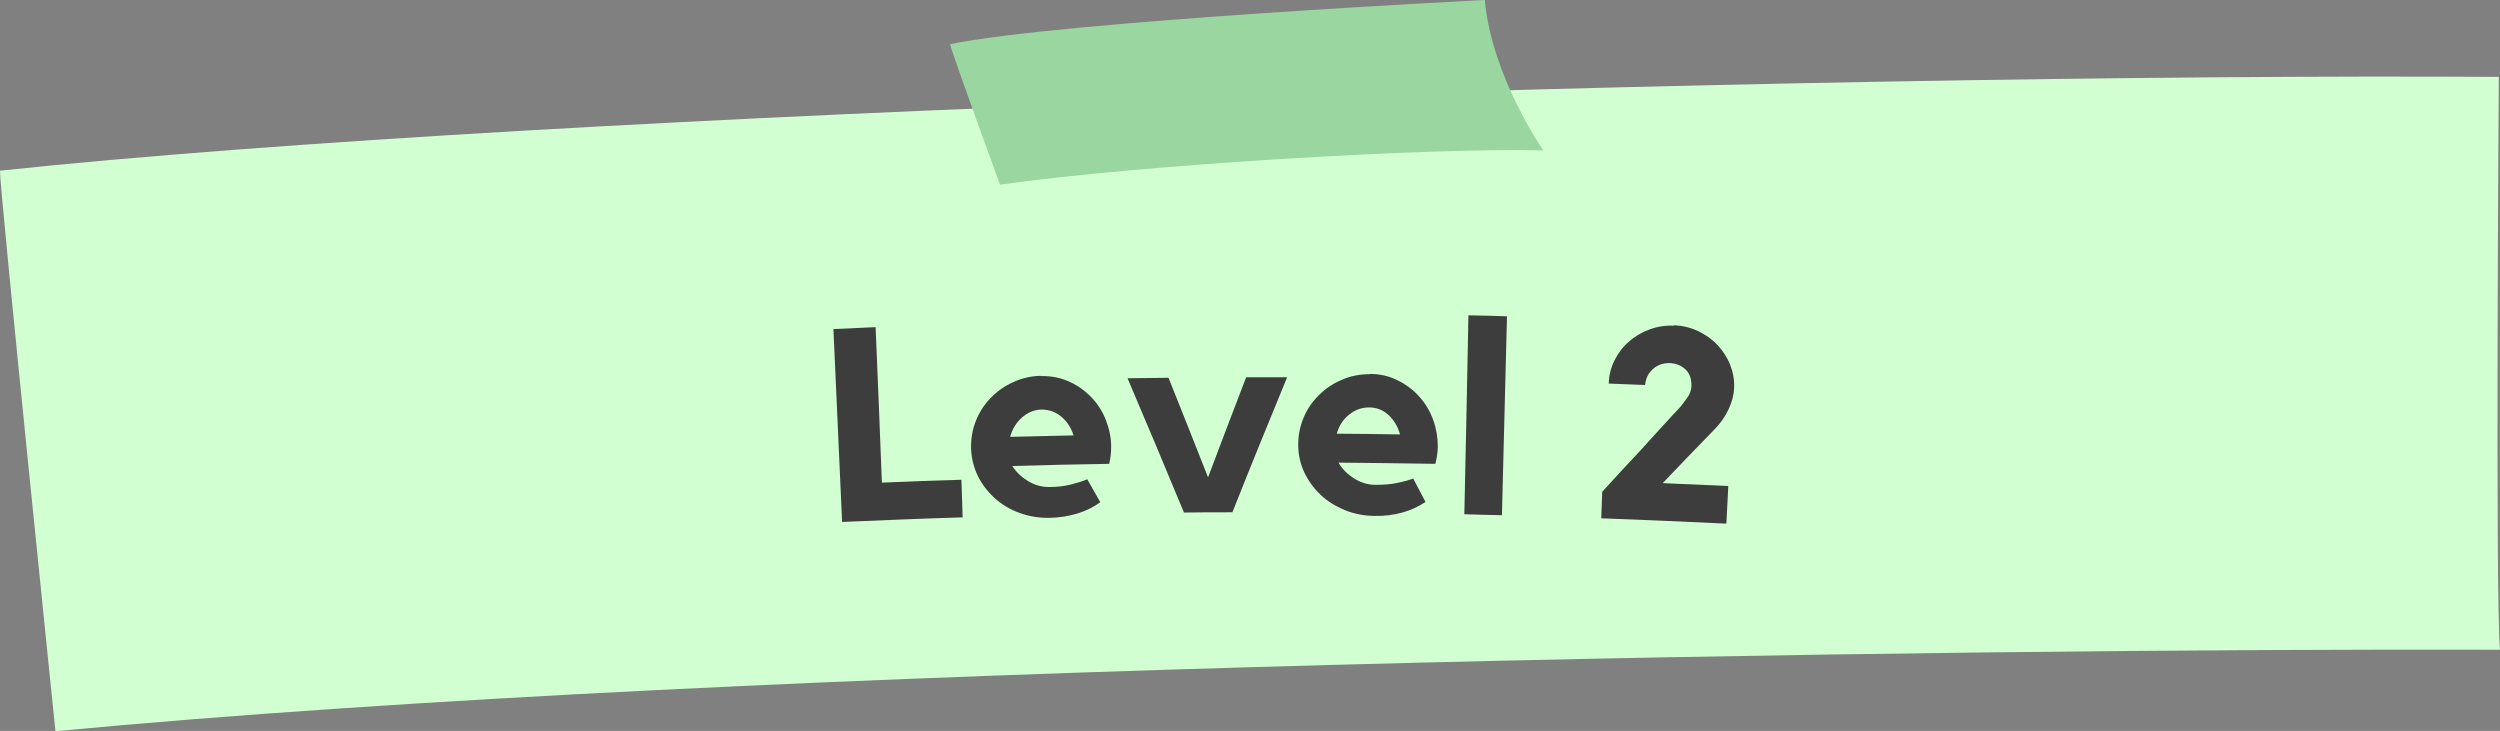 <?xml version="1.0" encoding="UTF-8"?>
<svg id="Layer_2" data-name="Layer 2" xmlns="http://www.w3.org/2000/svg" viewBox="0 0 103.7 30.32">
  <rect x="0" y="0" width="103.7" height="30.32" fill="#808080" stroke="none"/>
  <defs>
    <style>
      .cls-1 {
        fill: #3d3d3d;
      }

      .cls-1, .cls-2, .cls-3 {
        stroke-width: 0px;
      }

      .cls-2 {
        fill: #9ad6a0;
      }

      .cls-3 {
        fill: #d2ffd2;
      }
    </style>
  </defs>
  <g id="Layer_2-2" data-name="Layer 2">
    <path class="cls-3" d="M103.65,3.19s-.15,21.68.05,23.76c-23.05-.06-72.18.61-101.4,3.38C2.3,30.32-.03,7.69,0,7.08c22.8-2.43,74.28-4.06,103.65-3.89Z"/>
    <path class="cls-2" d="M61.59,0c.28,3.17,2.43,6.24,2.43,6.24-4.79-.12-16.77.6-22.54,1.42,0,0-2.07-5.66-2.07-5.83,4.76-.96,22.18-1.83,22.18-1.83Z"/>
    <g>
      <path class="cls-1" d="M36.58,20.02c1.1-.05,2.2-.09,3.3-.12.02.52.03,1.04.05,1.56-1.67.05-3.34.12-5,.19-.12-2.67-.24-5.33-.36-8,.58-.03,1.17-.05,1.75-.08.09,2.15.18,4.3.26,6.44Z"/>
      <path class="cls-1" d="M43.18,15.6c.43-.01.82.07,1.17.23.36.16.66.38.92.65.26.27.46.58.6.94.14.36.22.72.22,1.1,0,.23-.02.47-.08.72-1.34.02-2.68.05-4.02.09.16.25.38.46.66.63.28.17.59.25.91.24.32,0,.61-.04.85-.1.24-.06.48-.13.69-.22.18.32.36.63.54.95-.27.2-.59.36-.95.47-.36.11-.74.17-1.14.18-.44.01-.86-.06-1.25-.2-.39-.14-.73-.34-1.02-.6-.29-.26-.53-.56-.71-.92-.18-.36-.27-.74-.29-1.14-.01-.4.05-.78.19-1.14.14-.36.34-.68.61-.96.26-.27.57-.5.93-.66.36-.17.74-.26,1.15-.27ZM44.53,18.06c-.1-.32-.27-.58-.51-.78-.24-.2-.51-.29-.81-.29-.31,0-.58.12-.82.33-.24.21-.4.48-.49.8.87-.02,1.75-.04,2.62-.06Z"/>
      <path class="cls-1" d="M51.68,15.65c.57,0,1.14,0,1.71,0-.77,1.87-1.53,3.73-2.27,5.6-.67,0-1.34,0-2.01.01-.77-1.86-1.55-3.72-2.34-5.57.57,0,1.13-.02,1.7-.02.55,1.38,1.1,2.75,1.64,4.13.52-1.38,1.05-2.77,1.58-4.15Z"/>
      <path class="cls-1" d="M56.81,15.51c.43,0,.82.09,1.17.27.35.17.65.4.9.68.25.28.44.6.57.96.13.36.19.73.19,1.1,0,.23-.04.47-.1.72-1.34-.02-2.68-.04-4.02-.05.15.26.36.47.64.65.28.18.58.27.9.27.32,0,.61-.02.86-.07.25-.05.48-.11.7-.19.17.32.34.65.51.97-.28.19-.6.34-.96.44-.36.1-.74.15-1.15.14-.44,0-.86-.09-1.24-.24-.38-.16-.72-.37-1-.63-.28-.27-.51-.58-.68-.94-.17-.36-.25-.75-.25-1.15,0-.4.08-.78.23-1.13.15-.36.37-.67.64-.93.27-.27.59-.48.95-.63.36-.16.75-.23,1.16-.23ZM58.07,18.01c-.09-.32-.25-.59-.48-.8-.23-.21-.5-.31-.8-.31-.31,0-.58.1-.83.3-.25.2-.42.46-.51.79.87,0,1.75.02,2.62.03Z"/>
      <path class="cls-1" d="M60.92,13.08c.53.01,1.06.02,1.59.04-.07,2.75-.14,5.5-.21,8.25-.52-.01-1.04-.02-1.56-.04.06-2.75.12-5.5.17-8.25Z"/>
      <path class="cls-1" d="M69.44,13.49c.36.02.7.1,1.01.25.31.15.58.34.8.58.22.24.4.51.52.82.12.31.18.63.16.97-.01.28-.09.57-.23.87-.14.3-.34.59-.61.86-.71.73-1.42,1.46-2.12,2.2.91.04,1.81.08,2.72.12-.03.52-.05,1.04-.08,1.56-1.73-.08-3.46-.16-5.19-.22.01-.37.03-.74.04-1.1.57-.63,1.1-1.2,1.58-1.71.2-.22.39-.43.59-.65.19-.21.37-.41.54-.59.16-.18.3-.33.41-.44.11-.12.18-.2.2-.23.11-.14.2-.27.27-.38.07-.12.1-.24.11-.37.01-.3-.07-.54-.24-.7-.18-.17-.4-.26-.67-.27-.13,0-.26.02-.38.06-.12.05-.23.11-.32.2-.09.09-.17.18-.22.3-.05.11-.08.23-.09.35-.5-.02-1.01-.04-1.51-.06.01-.34.09-.66.24-.96.15-.3.34-.56.59-.77.24-.22.53-.39.85-.51.32-.12.67-.18,1.03-.16Z"/>
    </g>
  </g>
</svg>